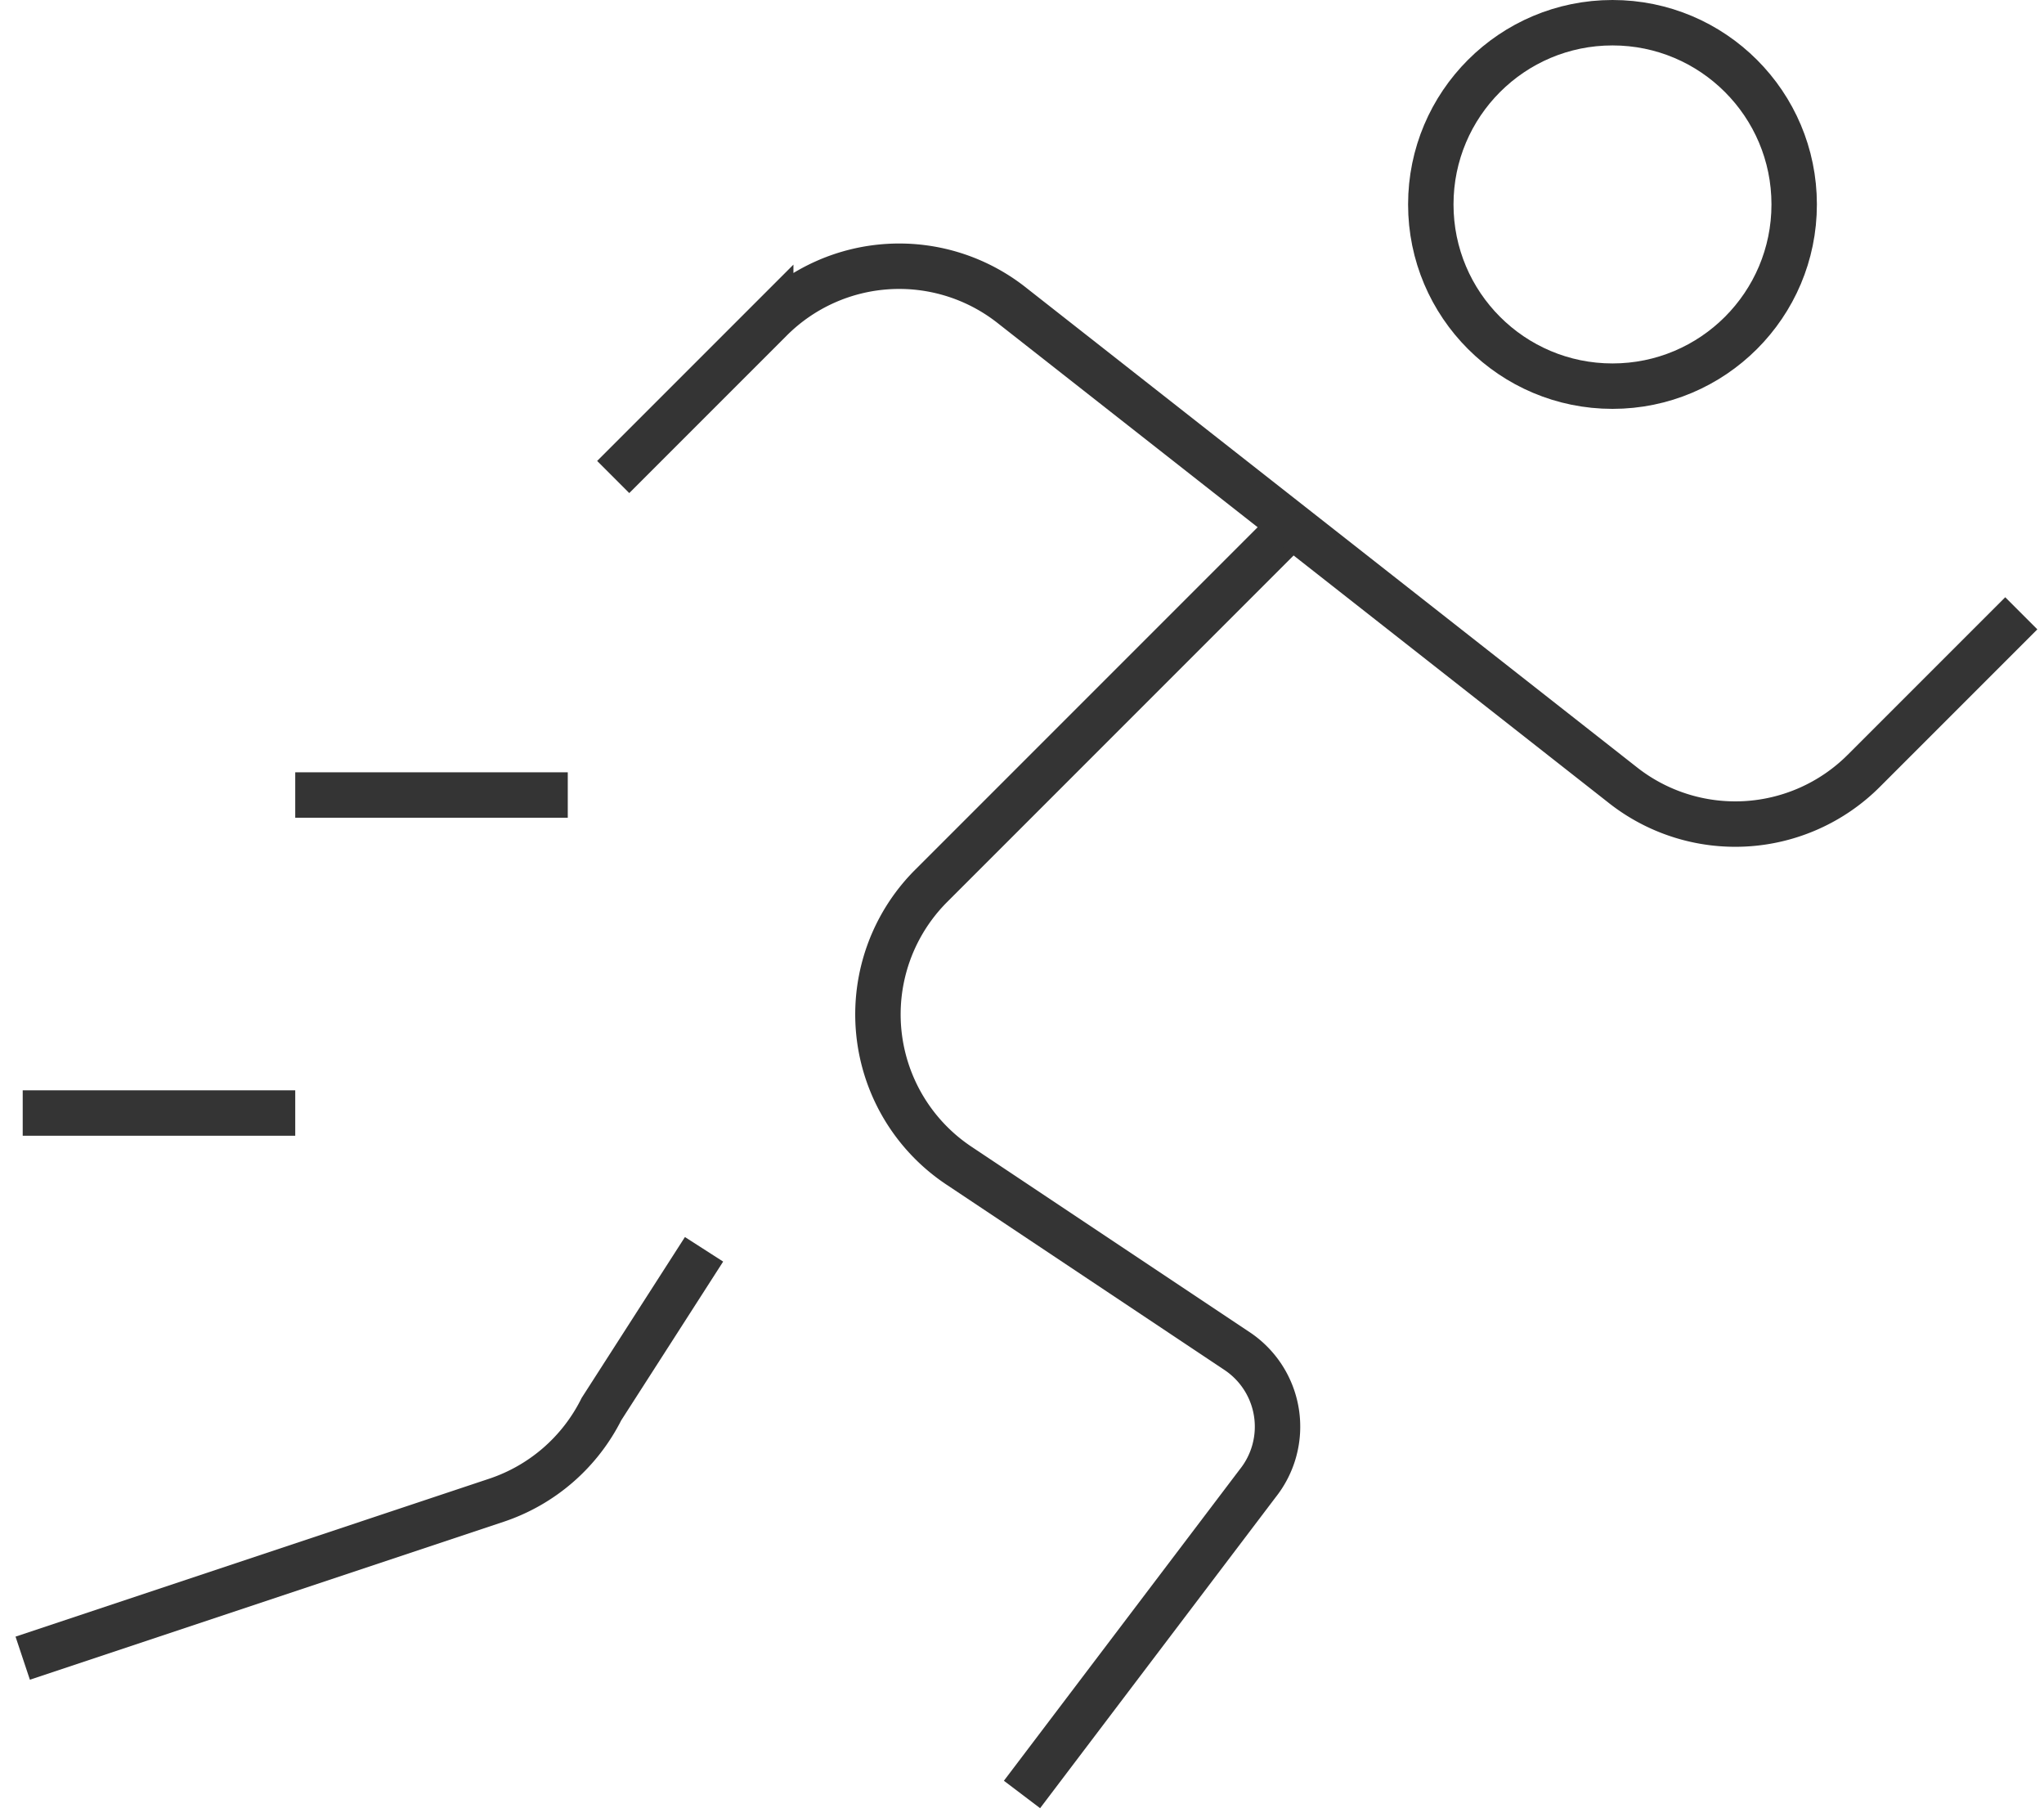 <svg width="45" height="40" viewBox="0 0 45 40" xmlns="http://www.w3.org/2000/svg"><title>testimonial-icon-o2o</title><g transform="translate(.5 .5)" stroke="#343434" fill="none" fill-rule="evenodd"><path d="M6 17h6M0 24h6"/><circle cx="35" cy="4" r="4"/><path d="M27.94 11.06L20 19a4 4 0 0 0 .61 6.157l6.125 4.083a2 2 0 0 1 .452 2.914L22 39"/><path d="M13 10l3.468-3.468a4 4 0 0 1 5.328-.295l13.408 10.526a4 4 0 0 0 5.328-.295L44 13M15 27l-2.259 3.518a4 4 0 0 1-2.313 2.006L0 36"/></g></svg>